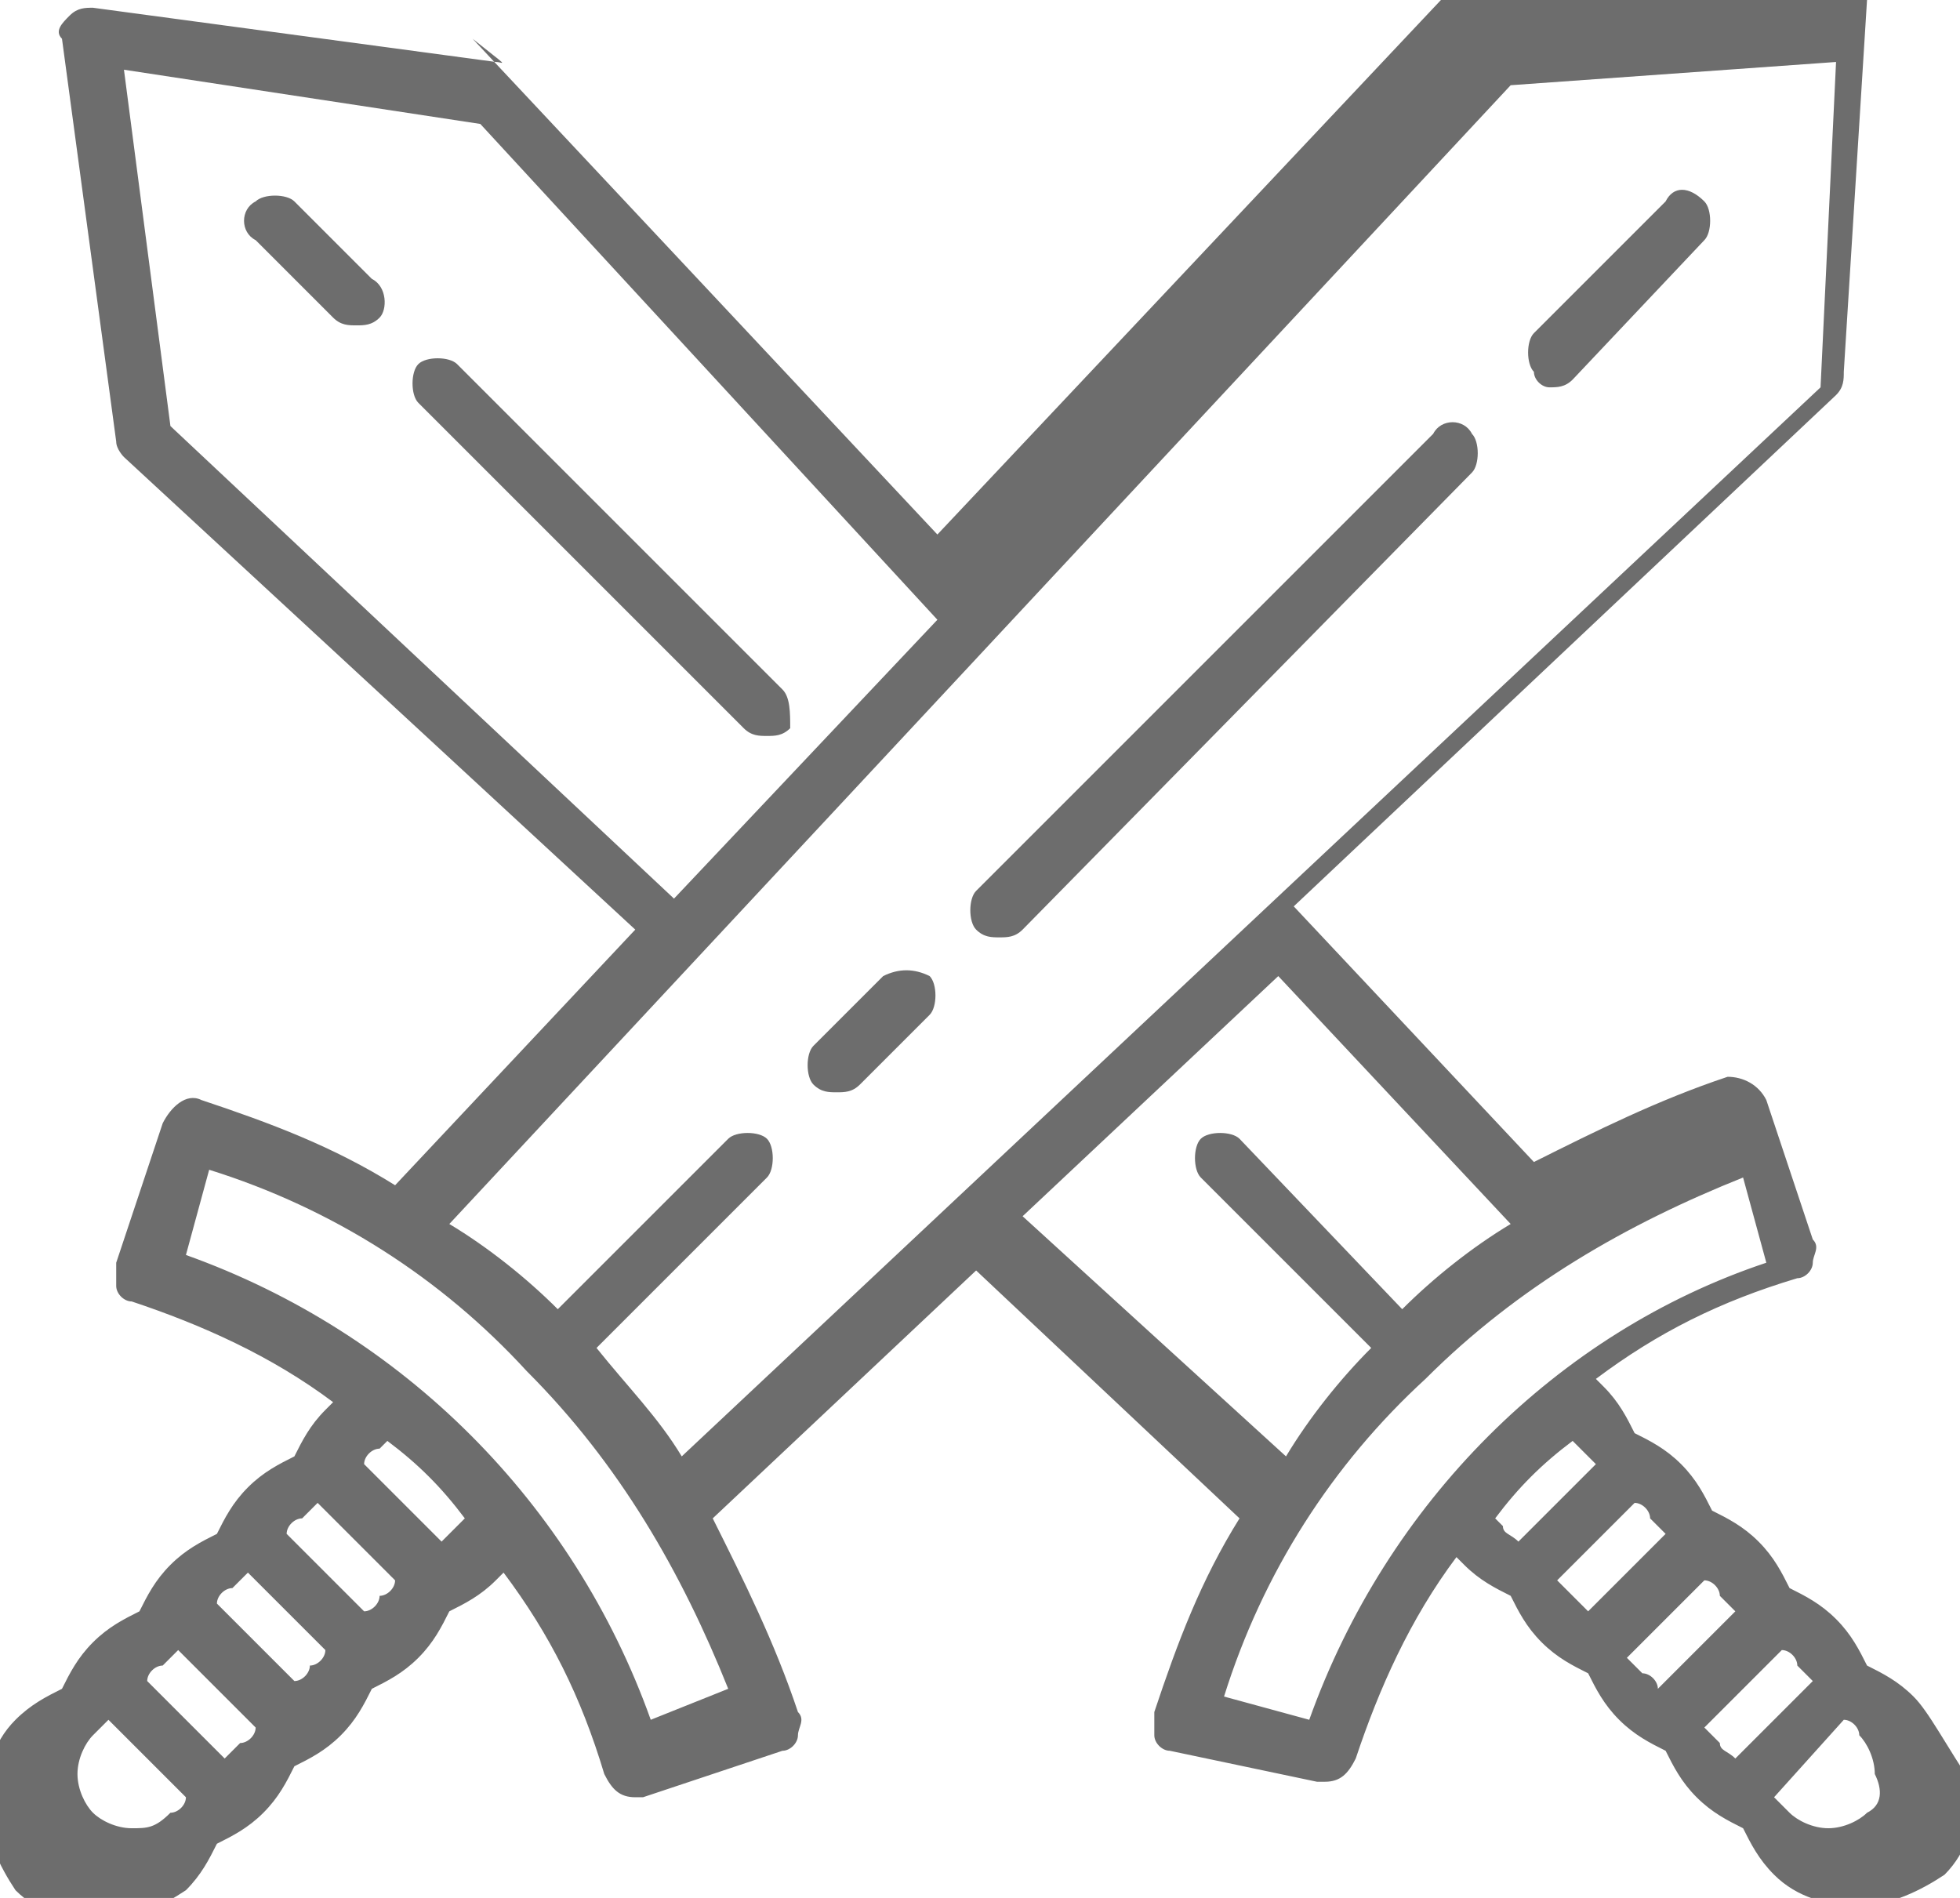 <?xml version="1.0" encoding="utf-8"?>
<!-- Generator: Adobe Illustrator 21.1.0, SVG Export Plug-In . SVG Version: 6.00 Build 0)  -->
<svg version="1.1" id="Слой_1" xmlns="http://www.w3.org/2000/svg" xmlns:xlink="http://www.w3.org/1999/xlink" x="0px" y="0px"
	 viewBox="0 0 25.3 24.5" style="enable-background:new 0 0 25.3 24.5;" xml:space="preserve">
<style type="text/css">
	.st0{fill:#6D6D6D;}
</style>
<g>
	<path class="st0" d="M11.4,12.6l-0.9,0.9c-0.1,0.1-0.1,0.4,0,0.5c0.1,0.1,0.2,0.1,0.3,0.1s0.2,0,0.3-0.1l0.9-0.9
		c0.1-0.1,0.1-0.4,0-0.5C11.8,12.5,11.6,12.5,11.4,12.6z"/>
	<path class="st0" d="M18.5,5.6l-5.9,5.9c-0.1,0.1-0.1,0.4,0,0.5c0.1,0.1,0.2,0.1,0.3,0.1s0.2,0,0.3-0.1L19,6.1
		c0.1-0.1,0.1-0.4,0-0.5C18.9,5.4,18.6,5.4,18.5,5.6z"/>
	<path class="st0" d="M21.5,2.6l-1.7,1.7c-0.1,0.1-0.1,0.4,0,0.5C19.8,4.9,19.9,5,20,5c0.1,0,0.2,0,0.3-0.1L22,3.1
		c0.1-0.1,0.1-0.4,0-0.5C21.8,2.4,21.6,2.4,21.5,2.6z"/>
	<path class="st0" d="M10.1,8.9L5.9,4.7c-0.1-0.1-0.4-0.1-0.5,0s-0.1,0.4,0,0.5l4.2,4.2c0.1,0.1,0.2,0.1,0.3,0.1s0.2,0,0.3-0.1
		C10.2,9.2,10.2,9,10.1,8.9z"/>
	<path class="st0" d="M3.8,2.6c-0.1-0.1-0.4-0.1-0.5,0C3.1,2.7,3.1,3,3.3,3.1l1,1c0.1,0.1,0.2,0.1,0.3,0.1c0.1,0,0.2,0,0.3-0.1
		C5,4,5,3.7,4.8,3.6L3.8,2.6z"/>
	<path class="st0" d="M24.7,21.9c-0.2-0.2-0.4-0.3-0.6-0.4c-0.1-0.2-0.2-0.4-0.4-0.6c-0.2-0.2-0.4-0.3-0.6-0.4
		c-0.1-0.2-0.2-0.4-0.4-0.6c-0.2-0.2-0.4-0.3-0.6-0.4c-0.1-0.2-0.2-0.4-0.4-0.6s-0.4-0.3-0.6-0.4c-0.1-0.2-0.2-0.4-0.4-0.6
		c0,0,0,0-0.1-0.1c0.8-0.6,1.6-1,2.6-1.3c0.1,0,0.2-0.1,0.2-0.2c0-0.1,0.1-0.2,0-0.3l-0.6-1.8c-0.1-0.2-0.3-0.3-0.5-0.3
		c-0.9,0.3-1.7,0.7-2.5,1.1l-3.1-3.3l7-6.6c0.1-0.1,0.1-0.2,0.1-0.3l0.3-4.8c0-0.1,0-0.2-0.1-0.3c-0.1-0.1-0.2-0.1-0.3-0.1l-4.8,0.3
		c-0.1,0-0.2,0-0.3,0.1l-6.5,6.9l-6-6.4C6.6,0.9,6.5,0.8,6.4,0.8L1.2,0.1c-0.1,0-0.2,0-0.3,0.1C0.8,0.3,0.7,0.4,0.8,0.5l0.7,5.2
		c0,0.1,0.1,0.2,0.1,0.2l6.6,6.1l-3.1,3.3c-0.8-0.5-1.6-0.8-2.5-1.1c-0.2-0.1-0.4,0.1-0.5,0.3l-0.6,1.8c0,0.1,0,0.2,0,0.3
		c0,0.1,0.1,0.2,0.2,0.2c0.9,0.3,1.8,0.7,2.6,1.3c0,0,0,0-0.1,0.1c-0.2,0.2-0.3,0.4-0.4,0.6c-0.2,0.1-0.4,0.2-0.6,0.4
		s-0.3,0.4-0.4,0.6c-0.2,0.1-0.4,0.2-0.6,0.4c-0.2,0.2-0.3,0.4-0.4,0.6c-0.2,0.1-0.4,0.2-0.6,0.4c-0.2,0.2-0.3,0.4-0.4,0.6
		c-0.2,0.1-0.4,0.2-0.6,0.4c-0.3,0.3-0.4,0.7-0.4,1.1s0.2,0.8,0.4,1.1c0.3,0.3,0.7,0.4,1.1,0.4c0.4,0,0.8-0.2,1.1-0.4
		c0.2-0.2,0.3-0.4,0.4-0.6c0.2-0.1,0.4-0.2,0.6-0.4c0.2-0.2,0.3-0.4,0.4-0.6c0.2-0.1,0.4-0.2,0.6-0.4c0.2-0.2,0.3-0.4,0.4-0.6
		c0.2-0.1,0.4-0.2,0.6-0.4s0.3-0.4,0.4-0.6c0.2-0.1,0.4-0.2,0.6-0.4c0,0,0,0,0.1-0.1c0.6,0.8,1,1.6,1.3,2.6c0.1,0.2,0.2,0.3,0.4,0.3
		c0,0,0.1,0,0.1,0l1.8-0.6c0.1,0,0.2-0.1,0.2-0.2c0-0.1,0.1-0.2,0-0.3c-0.3-0.9-0.7-1.7-1.1-2.5l3.4-3.2l3.4,3.2
		c-0.5,0.8-0.8,1.6-1.1,2.5c0,0.1,0,0.2,0,0.3c0,0.1,0.1,0.2,0.2,0.2L17,23c0,0,0.1,0,0.1,0c0.2,0,0.3-0.1,0.4-0.3
		c0.3-0.9,0.7-1.8,1.3-2.6c0,0,0,0,0.1,0.1c0.2,0.2,0.4,0.3,0.6,0.4c0.1,0.2,0.2,0.4,0.4,0.6c0.2,0.2,0.4,0.3,0.6,0.4
		c0.1,0.2,0.2,0.4,0.4,0.6c0.2,0.2,0.4,0.3,0.6,0.4c0.1,0.2,0.2,0.4,0.4,0.6c0.2,0.2,0.4,0.3,0.6,0.4c0.1,0.2,0.2,0.4,0.4,0.6
		c0.3,0.3,0.7,0.4,1.1,0.4c0.4,0,0.8-0.2,1.1-0.4c0.3-0.3,0.4-0.7,0.4-1.1C25.1,22.5,24.9,22.1,24.7,21.9z M2.2,5.5L1.6,0.9l4.6,0.7
		l5.9,6.4l-3.4,3.6L2.2,5.5z M1.7,23.6c-0.2,0-0.4-0.1-0.5-0.2c-0.1-0.1-0.2-0.3-0.2-0.5s0.1-0.4,0.2-0.5c0.1-0.1,0.1-0.1,0.2-0.2
		l1,1c0,0.1-0.1,0.2-0.2,0.2C2,23.6,1.9,23.6,1.7,23.6z M2.9,22.7l-1-1c0-0.1,0.1-0.2,0.2-0.2c0.1-0.1,0.1-0.1,0.2-0.2l1,1
		c0,0.1-0.1,0.2-0.2,0.2C3,22.6,3,22.6,2.9,22.7z M3.8,21.7l-1-1c0-0.1,0.1-0.2,0.2-0.2c0.1-0.1,0.1-0.1,0.2-0.2l1,1
		c0,0.1-0.1,0.2-0.2,0.2C4,21.6,3.9,21.7,3.8,21.7z M4.7,20.8l-1-1c0-0.1,0.1-0.2,0.2-0.2c0.1-0.1,0.1-0.1,0.2-0.2l1,1
		c0,0.1-0.1,0.2-0.2,0.2C4.9,20.7,4.8,20.8,4.7,20.8z M5.9,19.7c-0.1,0.1-0.1,0.1-0.2,0.2l-1-1c0-0.1,0.1-0.2,0.2-0.2
		c0,0,0.1-0.1,0.1-0.1c0.4,0.3,0.7,0.6,1,1C6,19.6,5.9,19.7,5.9,19.7z M8.4,22.2c-1-2.8-3.2-5-6-6l0.3-1.1c1.6,0.5,3,1.4,4.1,2.6
		c0,0,0,0,0,0s0,0,0,0c1.2,1.2,2,2.6,2.6,4.1L8.4,22.2z M7.7,17.4l2.2-2.2c0.1-0.1,0.1-0.4,0-0.5c-0.1-0.1-0.4-0.1-0.5,0l-2.2,2.2
		c-0.4-0.4-0.9-0.8-1.4-1.1L19.5,1.1l4.2-0.3L23.5,5L8.8,18.8C8.5,18.3,8.1,17.9,7.7,17.4z M13.2,15.7l3.3-3.1l3,3.2
		c-0.5,0.3-1,0.7-1.4,1.1L16,14.7c-0.1-0.1-0.4-0.1-0.5,0c-0.1,0.1-0.1,0.4,0,0.5l2.2,2.2c-0.4,0.4-0.8,0.9-1.1,1.4L13.2,15.7z
		 M16.9,22.2l-1.1-0.3c0.5-1.6,1.4-3,2.6-4.1c0,0,0,0,0,0s0,0,0,0c1.2-1.2,2.6-2,4.1-2.6l0.3,1.1C20.1,17.2,17.9,19.4,16.9,22.2z
		 M19.4,19.7c0,0-0.1-0.1-0.1-0.1c0.3-0.4,0.6-0.7,1-1c0,0,0.1,0.1,0.1,0.1c0.1,0.1,0.1,0.1,0.2,0.2l-1,1
		C19.5,19.8,19.4,19.8,19.4,19.7z M20.3,20.6c-0.1-0.1-0.1-0.1-0.2-0.2l1-1c0.1,0,0.2,0.1,0.2,0.2c0.1,0.1,0.1,0.1,0.2,0.2l-1,1
		C20.5,20.8,20.4,20.7,20.3,20.6z M21.2,21.6c-0.1-0.1-0.1-0.1-0.2-0.2l1-1c0.1,0,0.2,0.1,0.2,0.2c0.1,0.1,0.1,0.1,0.2,0.2l-1,1
		C21.4,21.7,21.3,21.6,21.2,21.6z M22.2,22.5c-0.1-0.1-0.1-0.1-0.2-0.2l1-1c0.1,0,0.2,0.1,0.2,0.2c0.1,0.1,0.1,0.1,0.2,0.2l-1,1
		C22.3,22.6,22.2,22.6,22.2,22.5z M24.1,23.4c-0.1,0.1-0.3,0.2-0.5,0.2c-0.2,0-0.4-0.1-0.5-0.2c-0.1-0.1-0.1-0.1-0.2-0.2l0.9-1
		c0.1,0,0.2,0.1,0.2,0.2c0.1,0.1,0.2,0.3,0.2,0.5C24.3,23.1,24.3,23.3,24.1,23.4z"/>
</g>
</svg>

